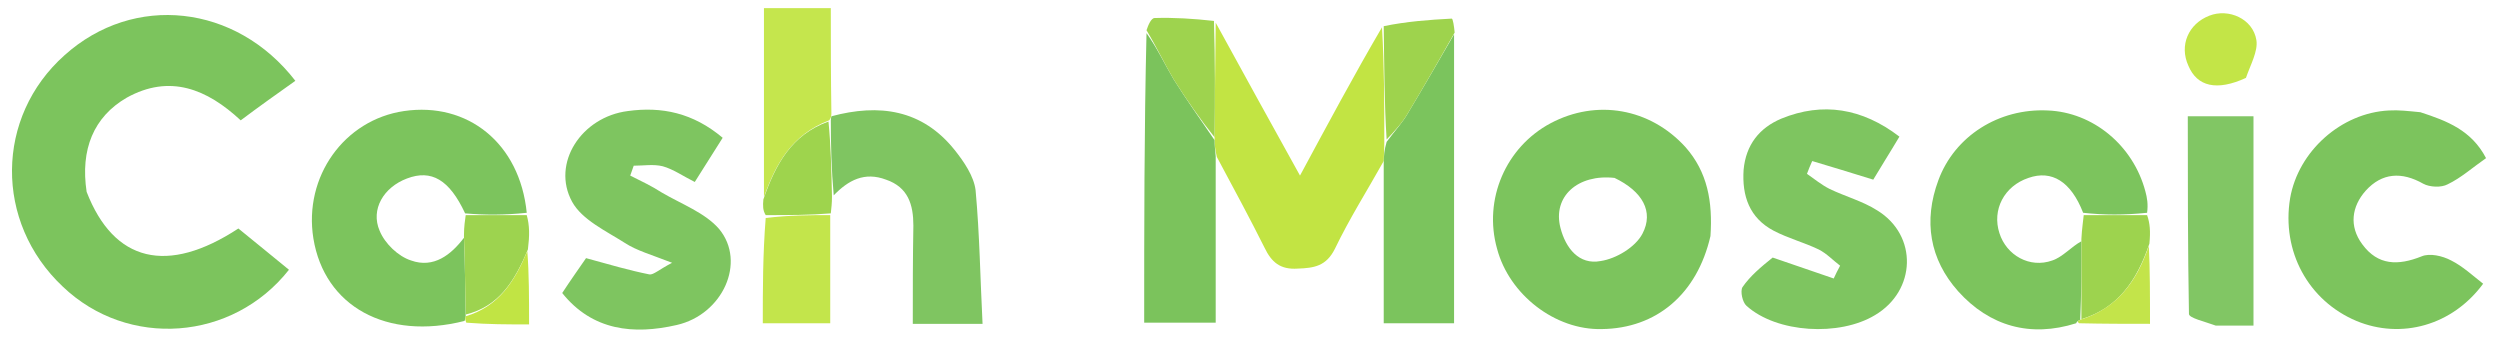 <svg version="1.2" xmlns="http://www.w3.org/2000/svg" viewBox="0 0 430 59" width="430" height="59">
	<title>CashMosaic-svg</title>
	<defs>
		<clipPath clipPathUnits="userSpaceOnUse" id="cp1">
			<path d="m0 0h430v59h-430z"/>
		</clipPath>
	</defs>
	<style>
		.s0 { fill: #7cc45d } 
		.s1 { fill: #7ec560 } 
		.s2 { fill: #c2e443 } 
		.s3 { fill: #7fc561 } 
		.s4 { fill: #7bc35c } 
		.s5 { fill: #7bc45d } 
		.s6 { fill: #81c664 } 
		.s7 { fill: #c5e64d } 
		.s8 { fill: #c3e54b } 
		.s9 { fill: #9dd34e } 
		.s10 { fill: #9ed34d } 
		.s11 { fill: #9dd34f } 
		.s12 { fill: #9ed34e } 
		.s13 { fill: #9ed44d } 
		.s14 { fill: #c3e547 } 
		.s15 { fill: #c3e44a } 
		.s16 { fill: #c1e444 } 
	</style>
	<g id="Prancheta 1" clip-path="url(#cp1)">
		<path id="Layer" class="s0" d="m14.9 33c4.7 12.1 13.9 14.3 26.1 6.3 2.8 2.3 5.8 4.7 8.7 7.1-9.7 12.3-27.7 13.6-38.9 2.9-11.8-11.1-11.6-29.2 0.3-39.8 11.9-10.7 29.5-8.8 39.7 4.4-3.1 2.2-6.2 4.4-9.4 6.8-5.8-5.4-12.2-8-19.6-3.9-5.7 3.3-8 8.9-6.9 16.2z"/>
		<path id="Layer" fill-rule="evenodd" class="s0" d="m294.2 40.6c-2.3 10-9.3 15.9-18.7 16-8 0.2-15.9-5.9-18-13.8-2.4-8.5 1.5-17.5 9.2-21.6 7.9-4.2 17.1-2.6 23.2 4.1 3.8 4.3 4.7 9.4 4.3 15.3zm-16.5-10c-6.3-0.7-10.7 3.2-9.3 8.6 0.9 3.5 3.2 6.4 6.9 5.7 2.7-0.4 6-2.4 7.2-4.7 2-3.8 0-7.3-4.8-9.6z"/>
		<path id="Layer" class="s0" d="m79.9 55.2c-13.4 3.4-24.1-2.5-26-14.2-1.7-10.6 5.3-20.4 15.6-21.9 10.9-1.6 19.9 5.5 21.1 17.5-3.8 0.4-7.2 0.4-10.6 0.1-2.7-5.8-5.8-7.6-10-6-4 1.5-6.3 5.3-4.7 9 0.9 2.2 3.2 4.4 5.4 5.1 3.9 1.4 6.9-1 9.1-3.9 0.2 4.7 0.2 9 0.3 13.5-0.1 0.4-0.1 0.6-0.2 0.8z"/>
		<path id="Layer" class="s0" d="m357.1 55.6c-7.9 2.5-14.9 0.5-20.3-5.5-4.9-5.5-6-12.1-3.4-19.1 2.8-7.6 10.4-12.4 18.8-12 7.8 0.3 14.7 6 16.8 13.9 0.3 1.1 0.5 2.2 0.3 3.7-3.9 0.4-7.4 0.4-11 0-2.1-5.4-5.4-7.4-9.4-6-4.2 1.4-6.3 5.5-5 9.5 1.2 3.8 5.2 6.1 9.1 4.7 1.8-0.6 3.3-2.4 5-3.3 0 4.8 0 9.1-0.2 13.5-0.4 0.2-0.6 0.3-0.7 0.6z"/>
		<path id="Layer" class="s1" d="m304.9 44.3c3.7 1.3 7.1 2.4 10.5 3.6q0.5-1.1 1.1-2.2c-1.2-0.9-2.3-2.1-3.7-2.8-2.5-1.2-5.2-1.9-7.7-3.2-4.2-2.2-5.5-6-5.2-10.5 0.4-4.3 2.7-7.2 6.5-8.8 7.1-2.9 13.9-1.8 20.3 3.1-1.6 2.7-3.2 5.2-4.5 7.4-3.8-1.2-7.2-2.2-10.5-3.2q-0.5 1.1-0.9 2.2c1.3 0.9 2.5 1.9 3.9 2.6 2.7 1.3 5.7 2.1 8.2 3.7 7 4.3 6.7 13.8-0.4 18-6.1 3.7-16.9 3.1-22.1-1.6-0.7-0.6-1.1-2.5-0.7-3.2 1.3-1.9 3.2-3.5 5.2-5.1z"/>
		<path id="Layer" class="s1" d="m96.7 50.4c1.5-2.3 3-4.4 4.1-6 4 1.1 7.4 2.1 10.9 2.8 0.7 0.1 1.6-0.8 3.9-2-3.6-1.4-6.1-2.1-8.1-3.4-3.3-2.1-7.4-4-9.1-7.1-3.6-6.6 1.6-14.6 9.6-15.6 5.8-0.8 11.2 0.3 16.3 4.6-1.5 2.4-3.1 4.9-4.8 7.6-2-1-3.7-2.2-5.5-2.7-1.6-0.4-3.3-0.1-5-0.1q-0.3 0.9-0.6 1.7c1.8 0.9 3.7 1.8 5.4 2.9 3.4 2 7.5 3.5 9.9 6.3 4.7 5.7 0.6 14.7-7.3 16.5-7.4 1.7-14.5 1-19.7-5.5z"/>
		<path id="Layer" class="s0" d="m416.3 19.3c4.6 1.5 8.8 3.1 11.3 7.9-2.3 1.6-4.3 3.4-6.6 4.5-1.1 0.6-3.1 0.5-4.2-0.1-3.7-2.1-7.1-1.9-9.9 1.2-2.4 2.7-2.9 6.1-0.6 9.2 2.7 3.7 6.2 3.7 10.2 2.1 1.4-0.6 3.6-0.1 5.1 0.7 2 1 3.7 2.6 5.5 4-5.3 7.2-14.1 9.6-21.8 6.4-8.3-3.5-12.9-12-11.4-21.1 1.4-8.1 8.8-14.7 17-15.1 1.7-0.1 3.3 0.1 5.4 0.3z"/>
		<path id="Layer" class="s2" d="m209.1 3.9c4.7 8.6 9.4 17.1 14.5 26.3 4.8-8.9 9.3-17.3 14.1-25.5 0.4 6.7 0.4 13 0.4 19.8 0 1.3-0.1 2.3-0.1 3.2-2.8 5-5.9 9.9-8.4 15.1-1.5 3-3.6 3.3-6.4 3.4-3 0.2-4.5-1.1-5.7-3.6-2.5-5-5.2-10-8.2-15.6-0.3-1.3-0.4-2.1-0.4-3.4 0.1-6.9 0.1-13.3 0.2-19.7z"/>
		<path id="Layer" class="s3" d="m143 20c8.2-2.2 15.6-1.2 21.2 5.8 1.6 2 3.3 4.5 3.6 6.9 0.7 7.6 0.8 15.2 1.2 23-4.4 0-7.8 0-12 0 0-5.7 0-11.3 0.1-16.9 0-3.6-0.9-6.6-4.7-7.9-3.7-1.4-6.5 0.1-9 2.7-0.4-4.4-0.5-8.6-0.5-12.9 0-0.3 0.1-0.7 0.1-0.7z"/>
		<path id="Layer" class="s4" d="m208.9 24.1c0 0.8 0.1 1.6 0.2 2.8 0 9.6 0 18.9 0 28.6-4.1 0-7.8 0-12.3 0 0-16.5 0-33 0.4-49.8 1.8 2.5 3.1 5.3 4.7 8 2.2 3.5 4.6 6.9 7 10.4z"/>
		<path id="Layer" class="s5" d="m238 28.2c0-1.4 0.1-2.4 0.5-3.8 1.5-2 2.8-3.4 3.7-5 2.7-4.5 5.3-9 7.9-13.5 0 16.4 0 32.9 0 49.7-4 0-7.7 0-12.1 0 0-9 0-18 0-27.4z"/>
		<path id="Layer" class="s6" d="m381.1 56c-1.9-0.7-4.6-1.3-4.6-2-0.2-11.3-0.2-22.5-0.2-34 4.1 0 7.5 0 11.3 0 0 12 0 23.7 0 36-2.1 0-4.1 0-6.5 0z"/>
		<path id="Layer" class="s7" d="m143 19.5c0 0.5-0.1 0.9-0.4 1.2-6.5 2.5-9.2 7.6-11.2 13.2 0-10.7 0-21.5 0-32.5 3.8 0 7.2 0 11.5 0 0 5.8 0 11.7 0.1 18.1z"/>
		<path id="Layer" class="s8" d="m142.8 37c0 6.1 0 12.2 0 18.6-3.8 0-7.3 0-11.6 0 0-5.9 0-11.8 0.5-18.1 4-0.5 7.6-0.5 11.1-0.5z"/>
		<path id="Layer" class="s9" d="m358 54.9c0-4.3 0-8.6 0-13.8 0.1-1.9 0.3-3 0.4-4.1 3.5 0 7 0 10.9 0 0.5 1.4 0.6 2.8 0.4 4.9-2.2 6.5-5.5 11.1-11.7 13z"/>
		<path id="Layer" class="s10" d="m250.2 5.6c-2.7 4.8-5.3 9.3-8 13.8-0.9 1.6-2.2 3-3.7 4.6-0.4-6.3-0.4-12.6-0.5-19.5 3.9-0.8 7.8-1.1 11.7-1.3 0.2 0 0.4 1.3 0.5 2.4z"/>
		<path id="Layer" class="s11" d="m80.1 54.1c-0.1-4.2-0.1-8.5-0.3-13.5 0-1.8 0.2-2.7 0.3-3.6 3.3 0 6.7 0 10.5 0 0.5 1.8 0.5 3.5 0.2 5.9-2.3 5.5-5 9.8-10.7 11.2z"/>
		<path id="Layer" class="s12" d="m208.9 23.6c-2.4-3-4.8-6.4-7-9.9-1.6-2.7-2.9-5.5-4.7-8.5 0.3-0.9 0.8-2.1 1.4-2.1 3.3-0.1 6.6 0.1 10.2 0.5 0.2 6.7 0.2 13.1 0.1 20z"/>
		<path id="Layer" class="s13" d="m142.9 36.7c-3.6 0.3-7.2 0.3-11.2 0.3-0.5-0.8-0.5-1.6-0.4-2.7 2.1-6 4.8-11.1 11.2-13.4 0.4 4.1 0.5 8.3 0.6 12.9 0 1.2-0.1 1.9-0.2 2.9z"/>
		<path id="Layer" class="s14" d="m386.3 13.4c-5 2.3-8.4 1.5-9.9-2.1-1.6-3.5 0-7.2 3.6-8.6 3.3-1.3 7.5 0.5 8.1 4.2 0.3 1.9-1 4.2-1.8 6.5z"/>
		<path id="Layer" class="s15" d="m357.8 55c6.4-2 9.7-6.6 11.8-12.7 0.2 4.1 0.2 8.5 0.2 13.4-4.1 0-7.9 0-12.2-0.1-0.4-0.3-0.2-0.4 0.2-0.6z"/>
		<path id="Layer" class="s16" d="m80.1 54.4c5.7-1.7 8.4-6 10.6-11.2 0.3 3.9 0.3 8 0.3 12.6-3.7 0-7 0-10.8-0.3-0.2-0.5-0.2-0.7-0.1-1.1z"/>
	</g>
</svg>